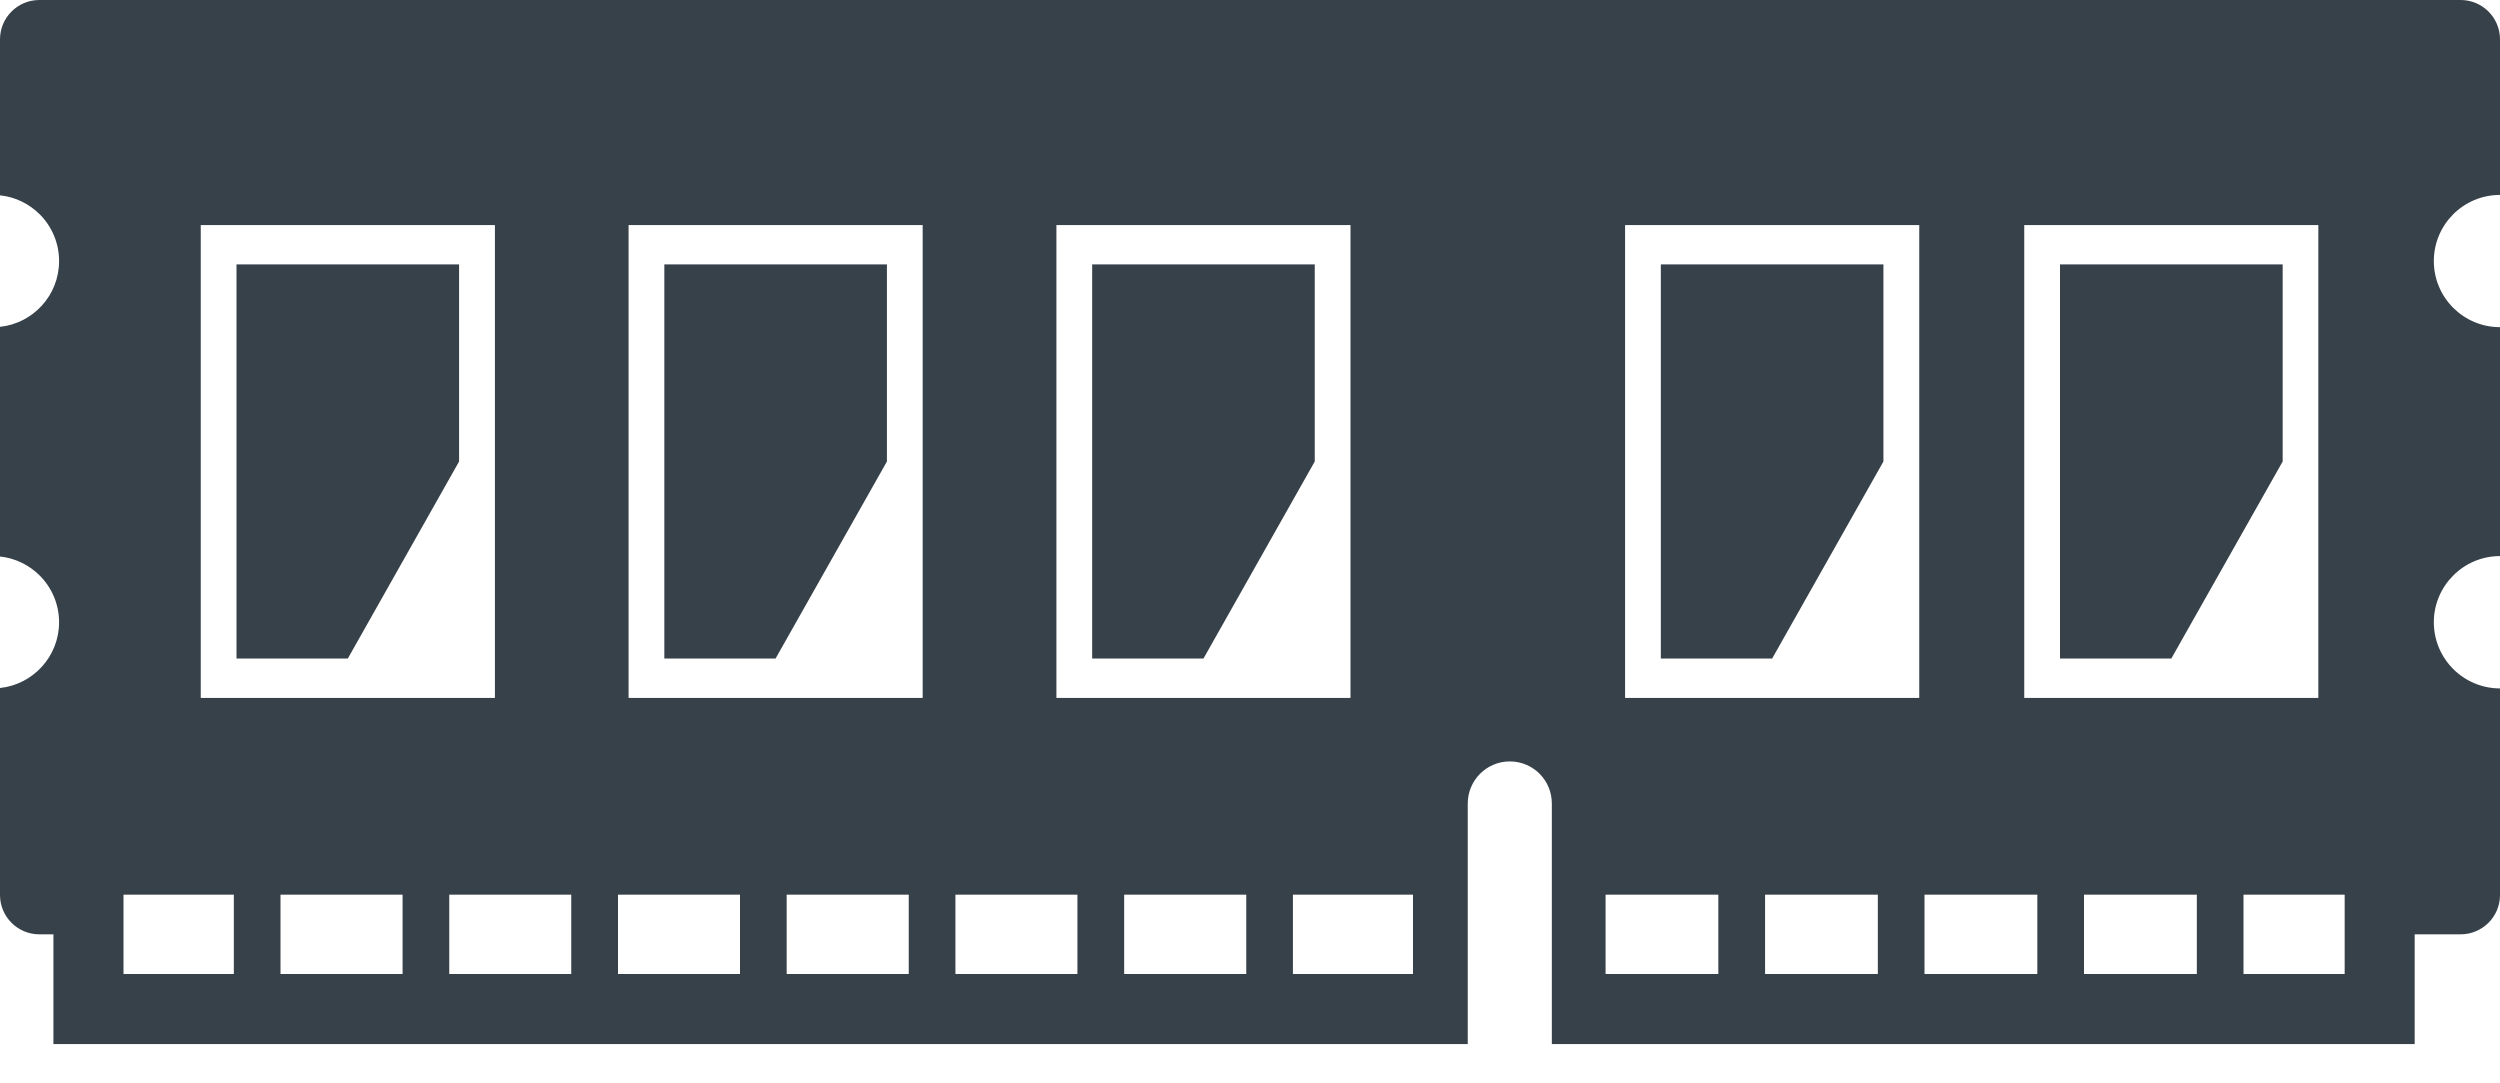 <svg width="30" height="13" viewBox="0 0 30 13" fill="none" xmlns="http://www.w3.org/2000/svg">
<path d="M30 2.339V0.472C30 0.212 29.789 0 29.527 0H0.472C0.211 0 0 0.212 0 0.472V2.344C0.185 2.363 0.351 2.447 0.476 2.571C0.62 2.715 0.709 2.913 0.709 3.133C0.709 3.543 0.398 3.88 0 3.922V6.678C0.185 6.698 0.351 6.781 0.476 6.906C0.62 7.05 0.709 7.248 0.709 7.467C0.709 7.876 0.398 8.214 0 8.256V10.74C0 11 0.211 11.212 0.472 11.212H0.641V12.515V12.519V12.529H17.613V11.212V9.895V9.643C17.613 9.363 17.839 9.137 18.118 9.137C18.257 9.137 18.383 9.193 18.475 9.285C18.566 9.376 18.622 9.503 18.622 9.643V9.895V11.212V12.515V12.519V12.529H28.976V11.212H29.527C29.789 11.212 30 11 30 10.74V8.261C29.562 8.261 29.206 7.905 29.206 7.467C29.206 7.248 29.295 7.05 29.439 6.906C29.582 6.762 29.781 6.673 30 6.673V3.926C29.562 3.926 29.206 3.571 29.206 3.133C29.206 2.913 29.295 2.715 29.439 2.571C29.582 2.428 29.781 2.339 30 2.339ZM26.362 10.736V11.212V11.688H25.008V11.212V10.736H26.362ZM28.136 10.736V11.212V11.688H26.922V11.212V10.736H28.136ZM24.448 10.736V11.212V11.688H23.094V11.212V10.736H24.448ZM24.291 8.375V2.701H27.82V8.367V8.375H24.292H24.291ZM23.03 8.375H19.502H19.501V2.701H23.031V8.367V8.375H23.03ZM22.534 10.736V11.212V11.688H21.181V11.212V10.736H22.534ZM20.62 10.736V11.212V11.688H19.267V11.212V10.736H20.62ZM14.955 10.736V11.212V11.688H13.49V11.212V10.736H14.955ZM16.956 10.736V11.212V11.688H15.515V11.212V10.736H16.956ZM12.929 10.736V11.212V11.688H11.465V11.212V10.736H12.929ZM12.677 8.375V2.701H16.206V8.367V8.375H12.679H12.677ZM11.072 8.375H7.544H7.543V2.701H11.072V8.367V8.375H11.072ZM10.905 10.736V11.212V11.688H9.44V11.212V10.736H10.905ZM8.88 10.736V11.212V11.688H7.416V11.212V10.736H8.88ZM4.831 10.736V11.212V11.688H3.366V11.212V10.736H4.831ZM6.855 10.736V11.212V11.688H5.391V11.212V10.736H6.855ZM2.806 10.736V11.212V11.688H1.482V11.212V10.736H2.806ZM2.409 8.375V2.701H5.939V8.367V8.375H2.41H2.409Z" fill="#374149"/>
<path d="M2.856 3.173H2.848H2.838V7.879V7.893V7.902H4.174L5.509 5.538V3.173H2.856Z" fill="#374149"/>
<path d="M7.989 3.173H7.981H7.972V7.879V7.893V7.902H9.307L10.643 5.538V3.173H7.989Z" fill="#374149"/>
<path d="M13.124 3.173H13.116H13.106V7.879L13.106 7.893H13.106V7.902H14.442L15.777 5.538V3.173H13.124Z" fill="#374149"/>
<path d="M19.948 3.173H19.939H19.93V7.902H21.266L22.601 5.538V3.173H19.948Z" fill="#374149"/>
<path d="M24.738 3.173H24.73H24.72V7.879V7.893V7.902H26.056L27.392 5.538V3.173H24.738Z" fill="#374149"/>
</svg>
